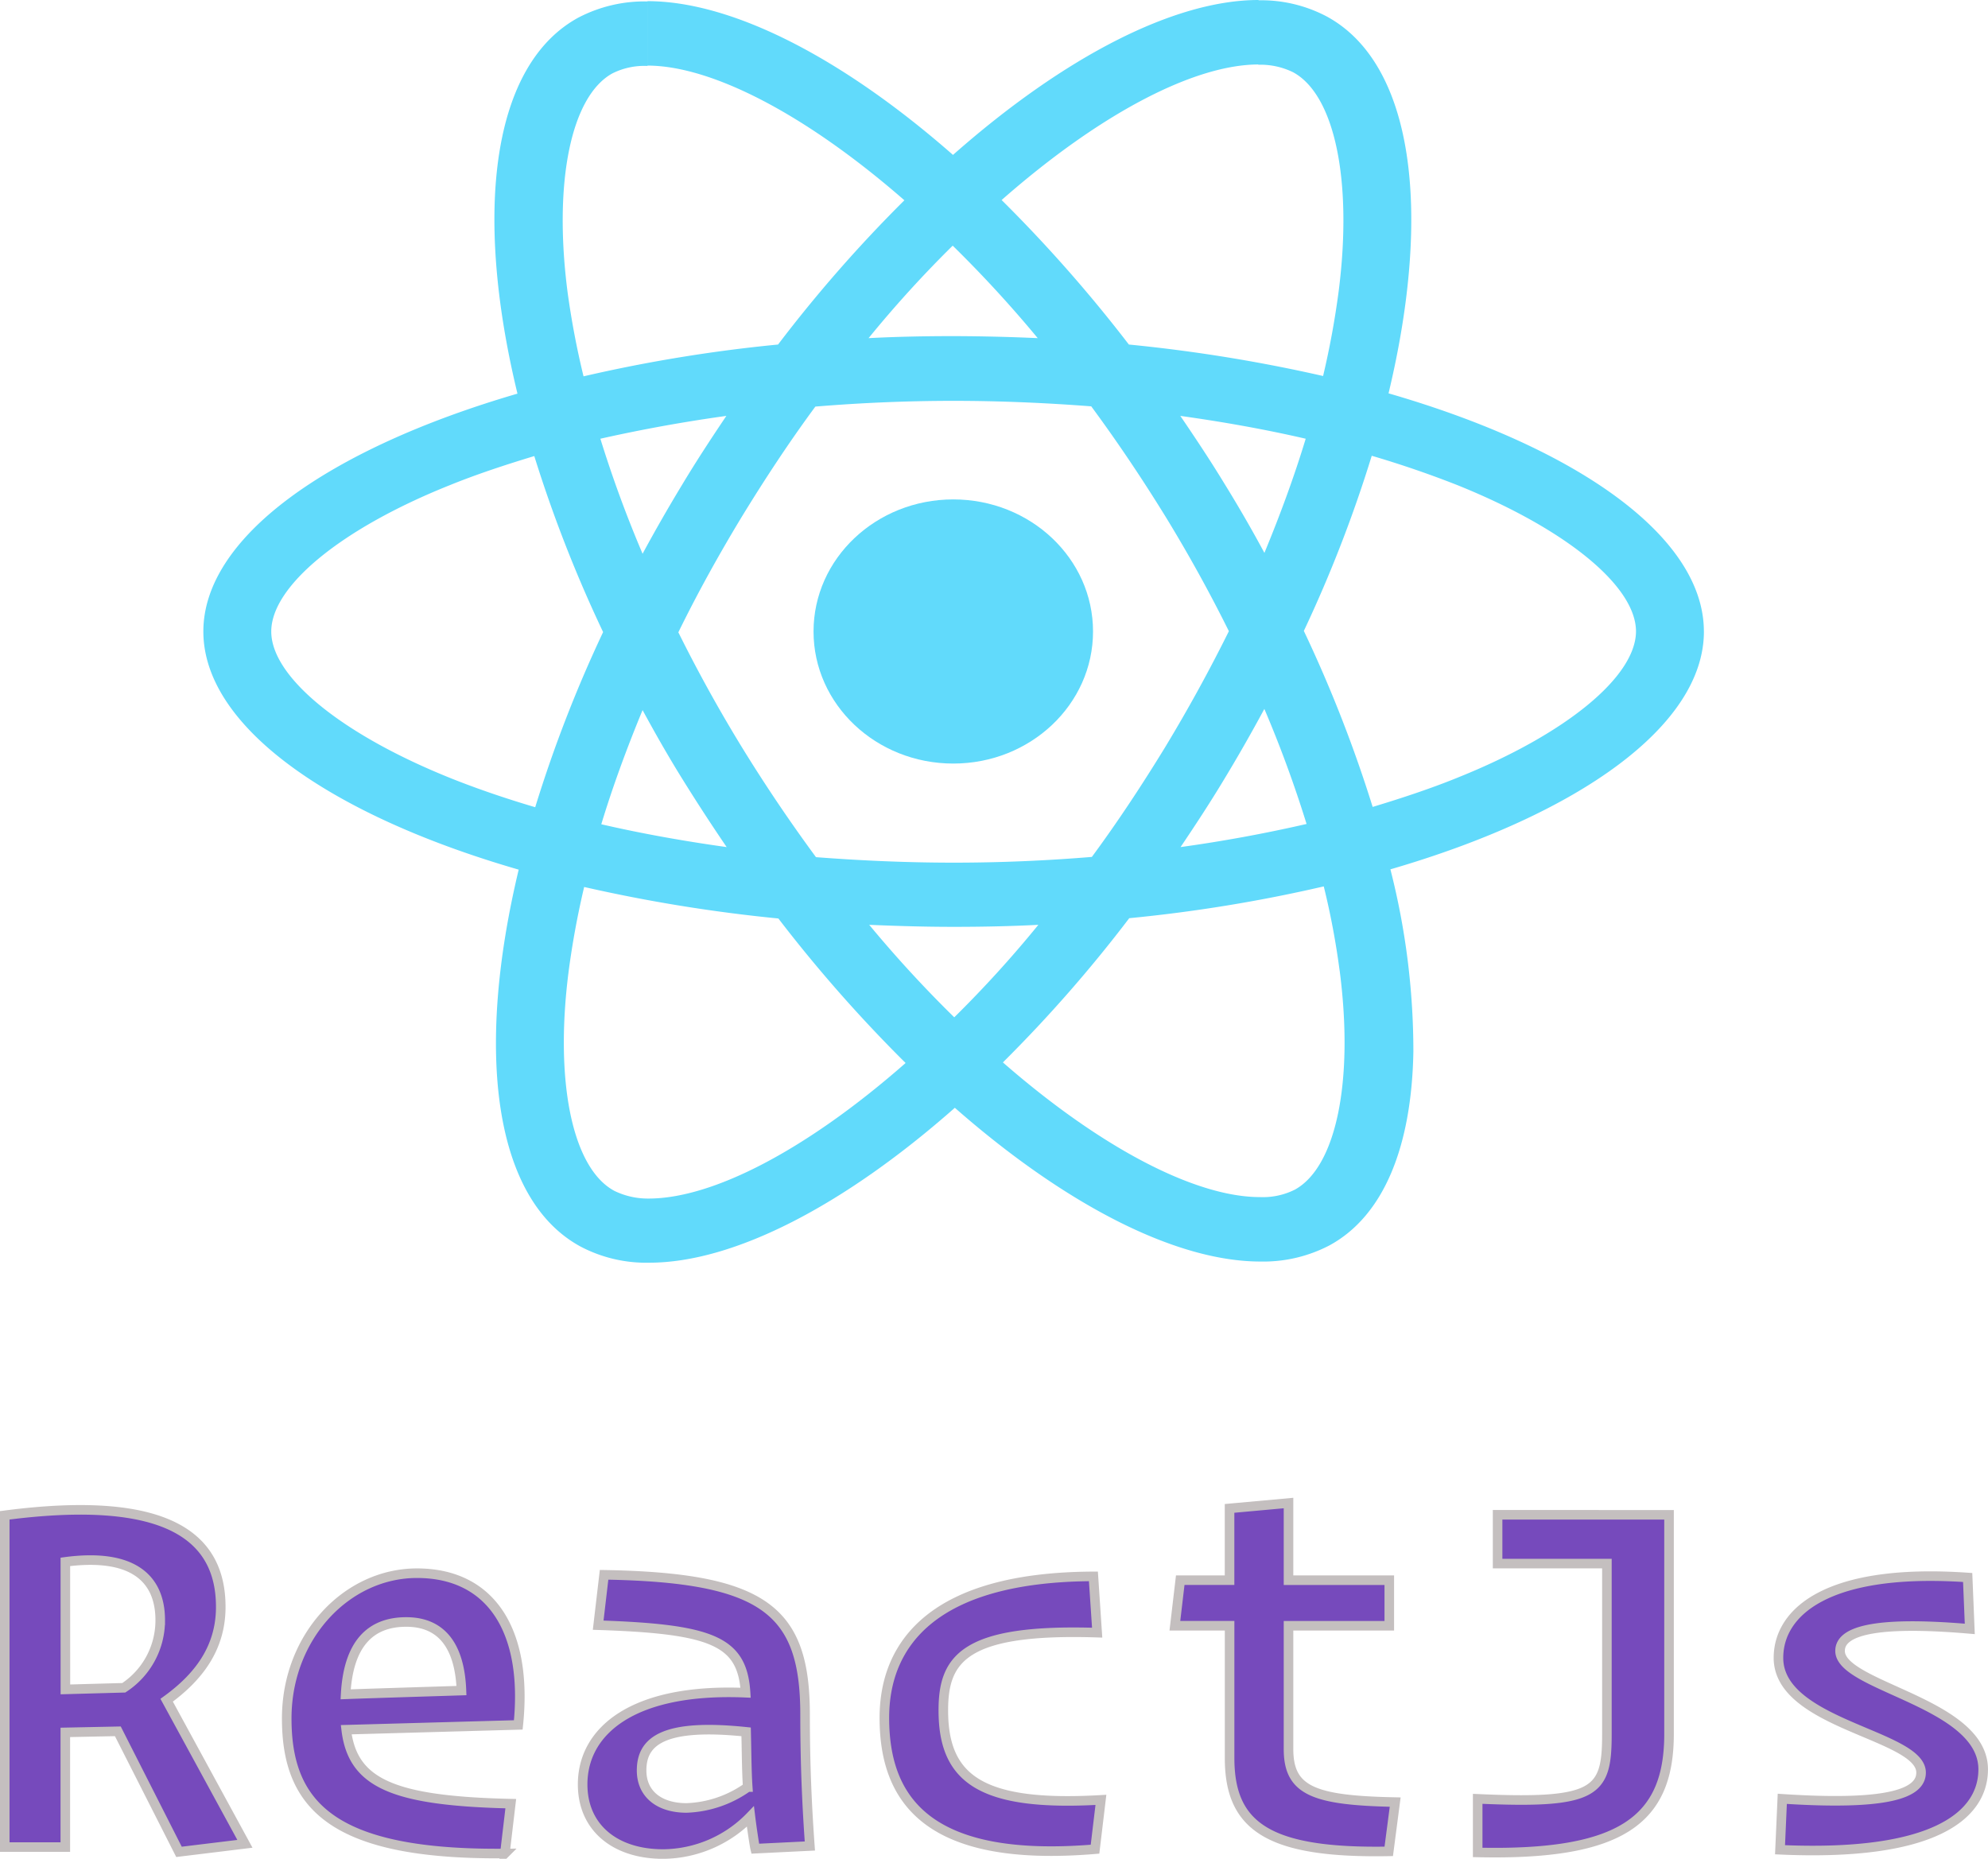 <svg xmlns="http://www.w3.org/2000/svg" width="207.7" height="194.22" viewBox="0 0 207.7 194.22"><g fill="#61dafb" transform="translate(21.246)"><path d="M156.77 65.983c0-9.814-13.006-19.115-32.945-24.883 4.6-19.206 2.556-34.486-6.455-39.378a14.658 14.658 0 0 0-7.158-1.691v6.734a7.753 7.753 0 0 1 3.643.785c4.346 2.355 6.231 11.324 4.761 22.86a88.336 88.336 0 0 1-1.63 8.878A163.1 163.1 0 0 0 96.695 36 149.578 149.578 0 0 0 83.4 20.9c10.417-9.15 20.2-14.163 26.842-14.163V0c-8.788 0-20.291 5.919-31.923 16.186C66.689 5.979 55.186.121 46.4.121v6.734c6.615 0 16.425 4.983 26.842 14.072A144.768 144.768 0 0 0 60.043 36a157.145 157.145 0 0 0-20.323 3.322 86.59 86.59 0 0 1-1.662-8.757c-1.5-11.536.352-20.5 4.665-22.89a7.45 7.45 0 0 1 3.675-.785V.151a14.91 14.91 0 0 0-7.222 1.691c-8.979 4.892-10.992 20.142-6.359 39.288C12.941 46.93 0 56.199 0 65.983c0 9.814 13.006 19.115 32.945 24.883-4.6 19.206-2.556 34.486 6.455 39.378a14.7 14.7 0 0 0 7.19 1.691c8.788 0 20.291-5.919 31.923-16.186 11.631 10.207 23.135 16.065 31.923 16.065a14.909 14.909 0 0 0 7.222-1.691c5.693-3.1 8.586-10.366 8.761-20.233a76.819 76.819 0 0 0-2.4-19.055c19.812-5.768 32.754-15.069 32.754-24.853zm-41.6-20.142c-1.182 3.9-2.652 7.912-4.314 11.928a140.473 140.473 0 0 0-4.186-7.248c-1.47-2.416-3.036-4.771-4.6-7.066 4.538.634 8.915 1.419 13.1 2.386zM100.529 78c-2.492 4.077-5.049 7.942-7.7 11.536-4.761.393-9.586.6-14.444.6-4.825 0-9.65-.211-14.38-.574a165.69 165.69 0 0 1-7.733-11.475 154.488 154.488 0 0 1-6.647-12.019c1.981-4.047 4.218-8.093 6.615-12.049 2.492-4.077 5.049-7.942 7.7-11.536 4.761-.393 9.586-.6 14.443-.6 4.825 0 9.65.211 14.38.574q3.978 5.39 7.733 11.475a154.488 154.488 0 0 1 6.647 12.019A165.625 165.625 0 0 1 100.528 78zm10.321-3.926a124.661 124.661 0 0 1 4.41 12.019 151.23 151.23 0 0 1-13.165 2.416c1.566-2.325 3.132-4.711 4.6-7.157a168.473 168.473 0 0 0 4.154-7.278zm-32.4 32.221a126.858 126.858 0 0 1-8.883-9.663c2.876.121 5.816.211 8.788.211 3 0 5.976-.06 8.883-.211a119.994 119.994 0 0 1-8.789 9.668zM54.675 88.51c-4.538-.634-8.915-1.419-13.1-2.386 1.182-3.9 2.652-7.912 4.314-11.928 1.31 2.416 2.684 4.832 4.186 7.248s3.034 4.771 4.6 7.066zm23.614-62.842a126.852 126.852 0 0 1 8.883 9.663 208.965 208.965 0 0 0-8.788-.211c-3 0-5.976.06-8.883.211a120.009 120.009 0 0 1 8.788-9.663zM54.643 43.455c-1.566 2.325-3.132 4.711-4.6 7.157a167.598 167.598 0 0 0-4.154 7.248 124.667 124.667 0 0 1-4.41-12.019 160.863 160.863 0 0 1 13.164-2.386zM25.724 81.263c-11.312-4.56-18.63-10.539-18.63-15.28s7.318-10.751 18.63-15.28c2.748-1.117 5.752-2.114 8.851-3.05a140.035 140.035 0 0 0 7.19 18.391 138.015 138.015 0 0 0-7.094 18.3c-3.164-.936-6.167-1.963-8.947-3.08zm17.192 43.153c-4.346-2.355-6.231-11.324-4.761-22.86a88.328 88.328 0 0 1 1.63-8.878 163.1 163.1 0 0 0 20.291 3.292 149.578 149.578 0 0 0 13.293 15.1c-10.417 9.15-20.2 14.163-26.842 14.163a7.984 7.984 0 0 1-3.611-.815zm75.8-23.011c1.5 11.536-.352 20.5-4.665 22.89a7.45 7.45 0 0 1-3.675.785c-6.615 0-16.425-4.983-26.842-14.072a144.766 144.766 0 0 0 13.2-15.069 157.141 157.141 0 0 0 20.323-3.322 80.353 80.353 0 0 1 1.655 8.788zm12.3-20.142c-2.748 1.117-5.752 2.114-8.851 3.05a140.035 140.035 0 0 0-7.19-18.391 138.006 138.006 0 0 0 7.094-18.3 105.24 105.24 0 0 1 8.979 3.08c11.312 4.56 18.63 10.539 18.63 15.28-.032 4.741-7.35 10.751-18.662 15.28z"/><ellipse cx="14.6" cy="13.8" rx="14.6" ry="13.8" transform="translate(63.75 52.182)"/></g><path fill="#764abc" stroke="#c4bfbf" d="M18.7 193.495l6.888-.84-8.176-15.004c3.252-2.356 5.652-5.376 5.652-9.744 0-7.224-5.376-11.816-22.568-9.576v34.664h6.328v-11.984l5.488-.112zm-11.872-30.3c6.776-.9 9.912 1.512 9.912 6.1a8.408 8.408 0 0 1-3.808 7.056l-6.1.168zm45.92 30.472l.616-5.208c-12.32-.28-16.52-2.128-17.192-7.728l17.976-.5c1.008-9.692-2.744-15.852-10.584-15.852-7.336 0-13.608 6.608-13.608 15.176 0 9.072 4.76 14.28 22.792 14.112zm-10.304-24.192c3.864 0 5.6 2.744 5.768 7.168-3.472.112-9.128.28-12.1.392.284-5.208 2.524-7.56 6.332-7.56zm29.288 19.432c-2.856 0-4.7-1.456-4.7-3.92 0-3.08 2.3-4.928 10.92-4.032.056 2.3.056 4.144.168 5.768a11.682 11.682 0 0 1-6.388 2.184zm7.168 4.256l5.712-.28c-.28-3.864-.5-8.288-.5-13.72 0-10.864-4.2-14.336-21-14.616l-.616 5.264c11.984.392 15.064 1.68 15.4 7.056-11.76-.5-17.024 3.976-17.024 9.576 0 4.536 3.416 7.28 8.4 7.28a12.83 12.83 0 0 0 9.128-3.92c.164 1.344.444 3.136.5 3.36zm13.496-13.668c0 8.624 4.592 15.176 22.008 13.72l.616-5.152c-12.544.728-16.464-2.184-16.464-9.352 0-5.376 2.128-8.568 16.072-8.12l-.392-5.88c-16.688.06-21.84 7.004-21.84 14.784zm52.696 13.948l.672-5.148c-8.512-.168-11.144-1.176-11.144-5.544v-12.88h10.528v-4.76H134.62v-8.064l-6.16.56v7.5h-5.152l-.56 4.76h5.716v13.828c0 7.172 4.084 9.972 16.628 9.748zm11.372-35.168v5.1h11.42v17.86c0 6.048-1.12 7.28-13.5 6.72v5.6c15.064.336 19.992-3.416 19.992-12.376v-22.9zm49.112 6.552c-14.616-1.008-19.768 3.584-19.768 8.4 0 7 14.9 8.008 14.9 11.984 0 2.184-3.416 3.472-14.5 2.744l-.236 5.32c16.072.728 21.224-3.584 21.224-8.4 0-7-14.952-8.624-14.952-12.376 0-1.96 3.192-3.192 13.552-2.3z"/></svg>